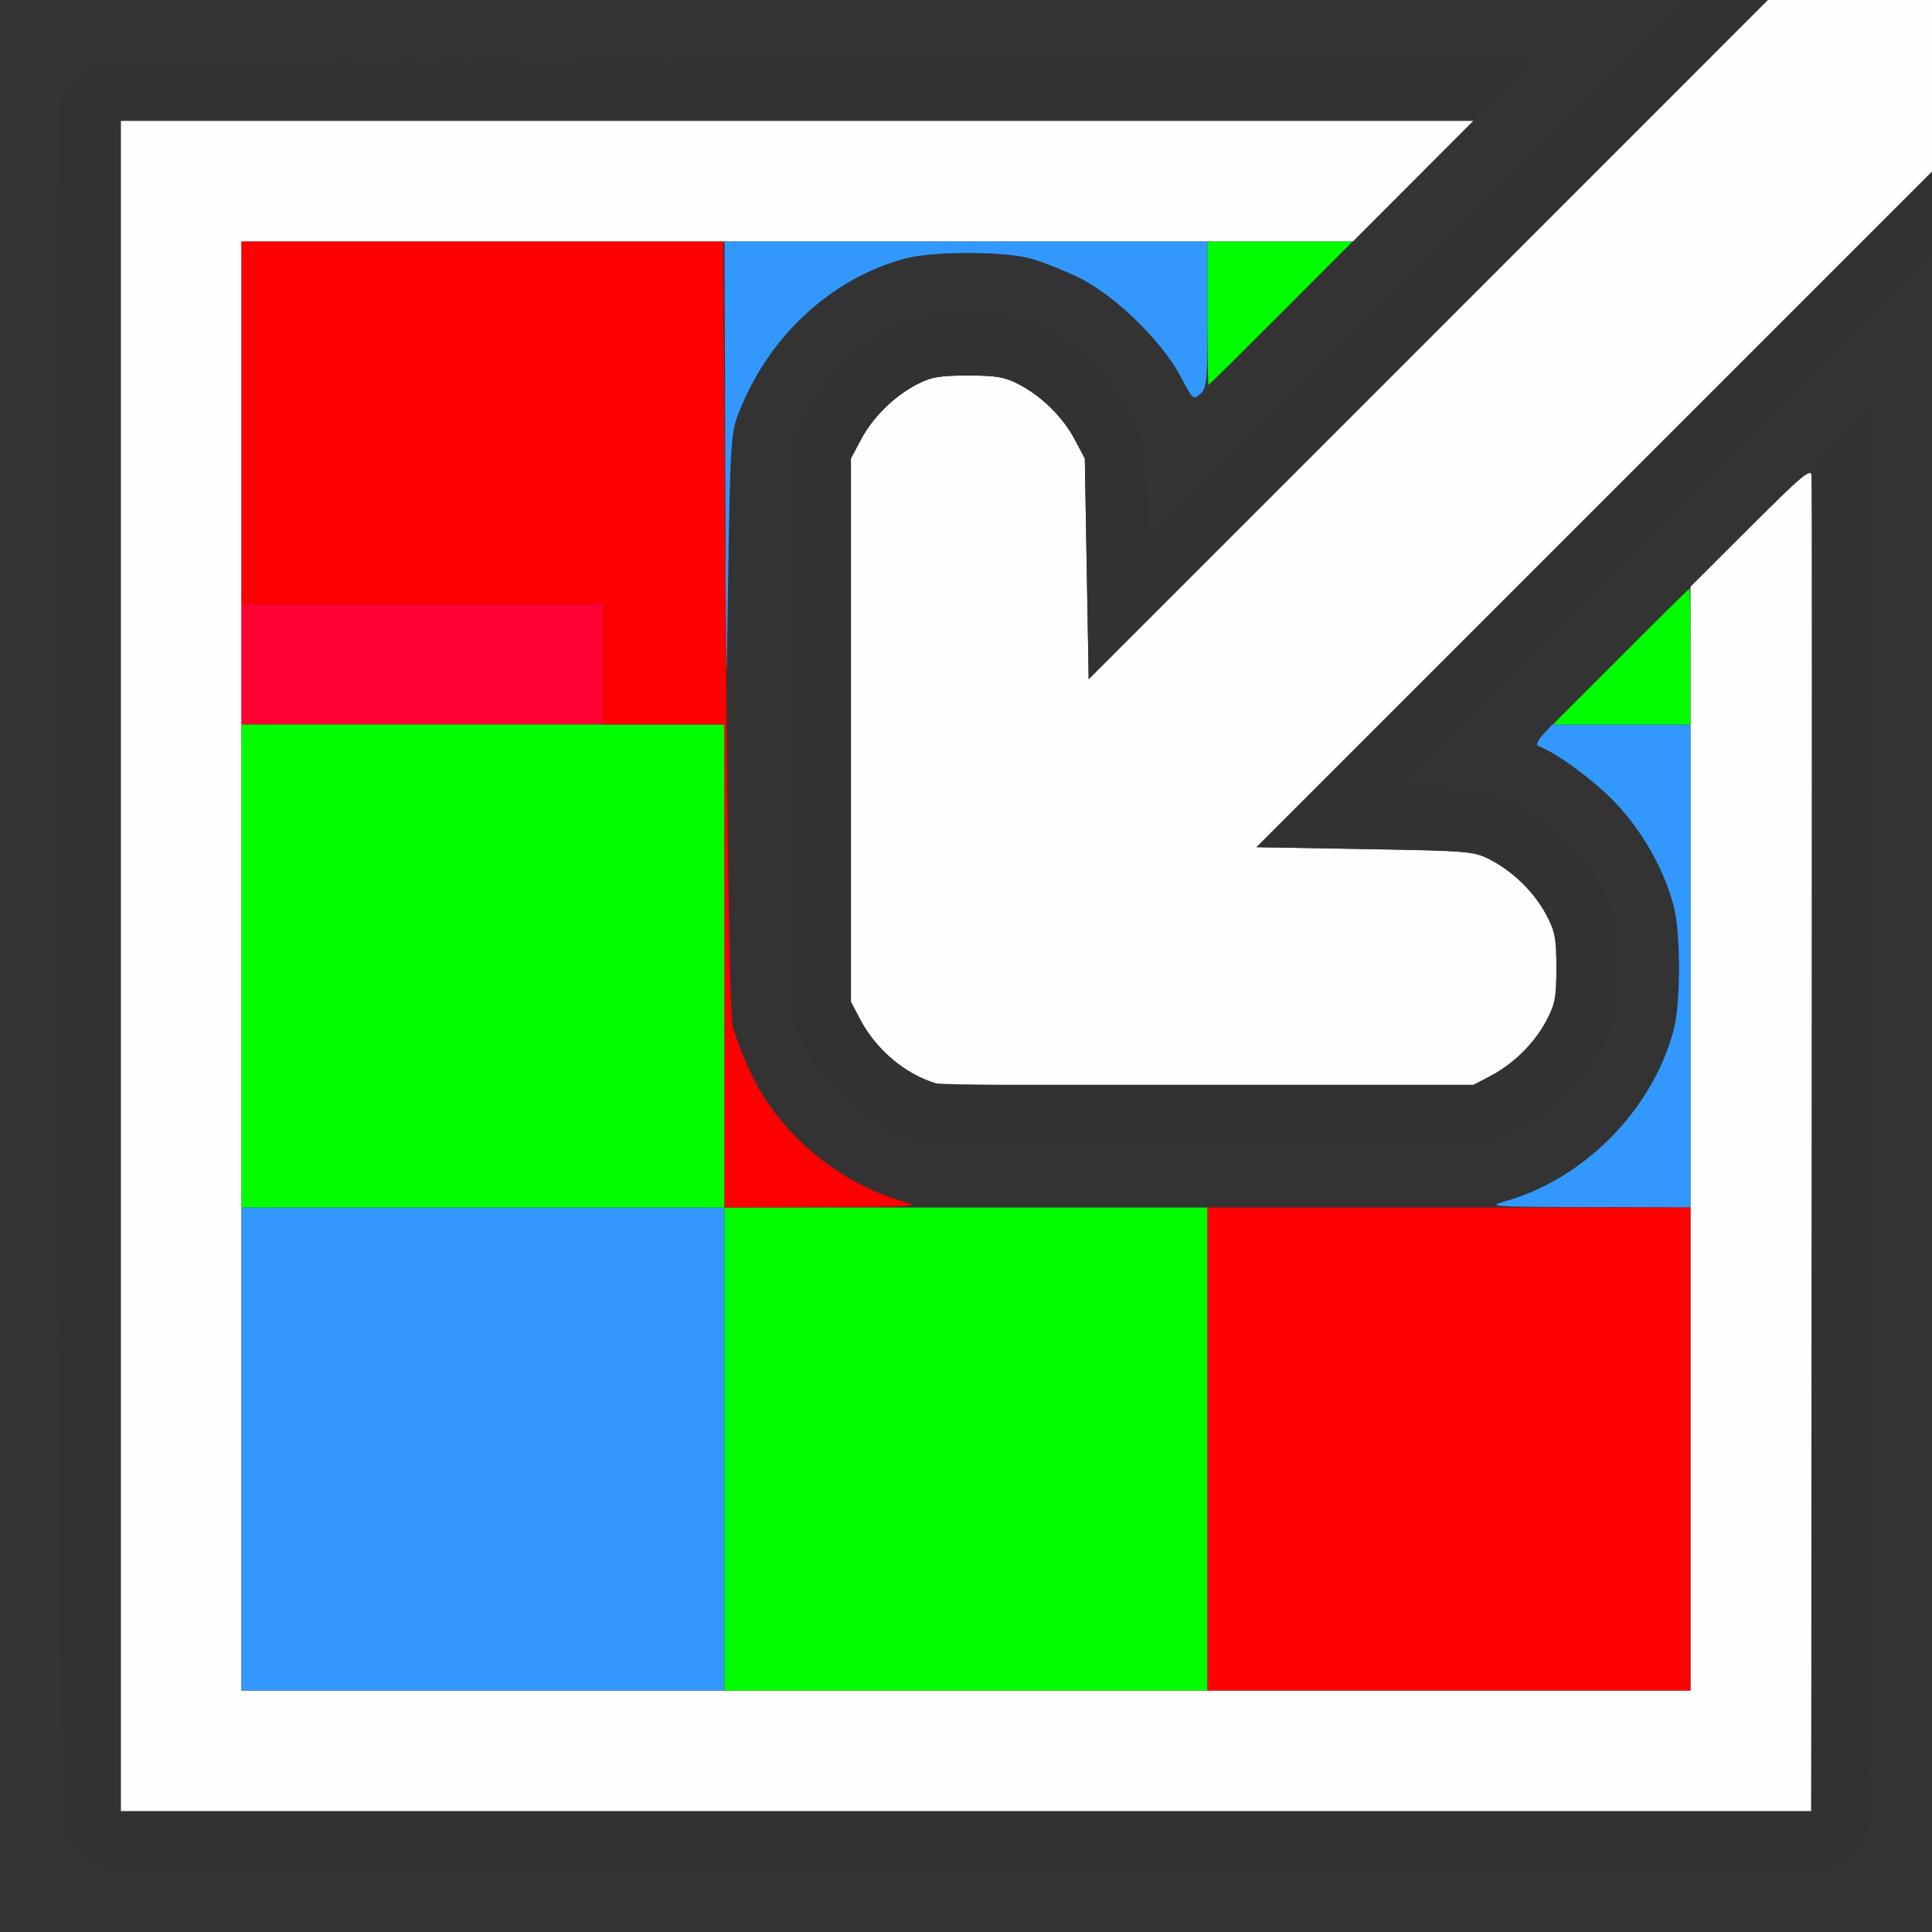 <?xml version="1.0" encoding="UTF-8" standalone="no"?>
<!-- Created with Inkscape (http://www.inkscape.org/) -->

<svg
   version="1.1"
   id="svg2"
   width="1600"
   height="1600"
   viewBox="0 0 1600 1600"
   sodipodi:docname="posterize.svg"
   inkscape:version="1.2.2 (732a01da63, 2022-12-09)"
   xmlns:inkscape="http://www.inkscape.org/namespaces/inkscape"
   xmlns:sodipodi="http://sodipodi.sourceforge.net/DTD/sodipodi-0.dtd"
   xmlns="http://www.w3.org/2000/svg"
   xmlns:svg="http://www.w3.org/2000/svg"
   xmlns:rdf="http://www.w3.org/1999/02/22-rdf-syntax-ns#"
   xmlns:cc="http://creativecommons.org/ns#"
   xmlns:dc="http://purl.org/dc/elements/1.1/">
  <rect x="0" y="0" width="1600" height="1600" fill="#333333" stroke="none"/>
  <defs
     id="defs6" />
  <sodipodi:namedview
     pagecolor="#808080"
     bordercolor="#666666"
     borderopacity="1"
     objecttolerance="10"
     gridtolerance="10"
     guidetolerance="10"
     inkscape:pageopacity="0"
     inkscape:pageshadow="2"
     inkscape:window-width="1993"
     inkscape:window-height="1009"
     id="namedview4"
     showgrid="false"
     inkscape:zoom="0.5"
     inkscape:cx="297"
     inkscape:cy="70"
     inkscape:window-x="-8"
     inkscape:window-y="-8"
     inkscape:window-maximized="1"
     inkscape:current-layer="POSTERIZE "
     inkscape:showpageshadow="0"
     inkscape:pagecheckerboard="true"
     inkscape:deskcolor="#d1d1d1" />
  <g
     id="POSTERIZE "
     transform="matrix(100,0,0,100,0,4.9999997e-5)"
     style="stroke-width:0.011">
    <path
       style="fill:none;stroke-width:0"
       d="M 0,8 V 0 H 6.961 13.922 L 11.719,2.203 9.516,4.407 9.499,4.039 C 9.484,3.708 9.473,3.65 9.381,3.453 9.239,3.152 8.943,2.853 8.644,2.714 8.428,2.612 8.411,2.609 8.016,2.609 c -0.395,0 -0.412,0.003 -0.628,0.104 C 7.09,2.853 6.792,3.151 6.65,3.453 L 6.547,3.672 v 2.375 2.375 l 0.104,0.222 c 0.14,0.298 0.438,0.595 0.74,0.737 l 0.219,0.103 h 2.359 2.359 l 0.219,-0.103 C 12.849,9.239 13.147,8.942 13.286,8.644 13.388,8.428 13.391,8.411 13.391,8.016 c 0,-0.395 -0.003,-0.412 -0.104,-0.628 C 13.146,7.089 12.848,6.792 12.547,6.651 12.352,6.56 12.289,6.547 11.976,6.532 L 11.624,6.516 13.812,4.328 16,2.141 V 9.07 16 H 8 0 Z m 15.269,7.42 c 0.047,-0.035 0.115,-0.103 0.151,-0.151 l 0.064,-0.086 0.008,-5.912 0.008,-5.912 -1.391,1.39 c -0.765,0.765 -1.391,1.398 -1.391,1.406 3.2e-5,0.009 0.081,0.057 0.18,0.108 0.272,0.14 0.658,0.54 0.801,0.83 0.164,0.333 0.206,0.524 0.206,0.922 0,0.398 -0.043,0.589 -0.206,0.922 -0.16,0.325 -0.53,0.696 -0.855,0.855 -0.435,0.214 -0.334,0.206 -2.875,0.206 -1.916,0 -2.325,-0.008 -2.469,-0.046 C 6.829,9.775 6.256,9.202 6.078,8.531 6.01,8.276 6.01,3.818 6.078,3.562 6.256,2.892 6.829,2.318 7.5,2.14 c 0.101,-0.027 0.313,-0.046 0.516,-0.046 0.398,0 0.589,0.043 0.922,0.206 0.297,0.146 0.687,0.526 0.841,0.82 L 9.883,3.32 11.285,1.918 12.688,0.516 6.82,0.507 c -3.227,-0.005 -5.913,-7.884e-4 -5.968,0.009 -0.128,0.023 -0.286,0.155 -0.34,0.284 -0.034,0.082 -0.041,1.089 -0.037,5.72 0.006,6.549 0.024,8.623 0.077,8.714 0.052,0.09 0.17,0.194 0.261,0.231 0.051,0.021 2.519,0.029 7.224,0.025 l 7.146,-0.006 z"
       id="path847"
       inkscape:connector-curvature="0" />
    <path
       style="fill:#fefefe;stroke-width:0"
       d="M 1,8 V 1 H 6.601 12.202 L 11.703,1.5 11.204,2 H 6.602 2 v 6 6 h 6 6 V 9.429 4.859 l 0.497,-0.496 c 0.437,-0.436 0.499,-0.487 0.508,-0.422 0.006,0.041 0.007,2.546 0.003,5.567 L 15,15 H 8 1 Z M 7.75,8.971 C 7.488,8.89 7.253,8.691 7.121,8.438 L 7.047,8.297 v -2.25 -2.25 L 7.13,3.641 C 7.23,3.453 7.402,3.283 7.594,3.183 7.711,3.122 7.781,3.11 8.016,3.11 c 0.234,0 0.305,0.012 0.422,0.073 0.191,0.1 0.364,0.27 0.464,0.457 L 8.984,3.797 9,4.711 9.016,5.625 11.828,2.813 14.64,0 H 15.32 16 V 0.711 1.422 l -2.797,2.797 -2.797,2.797 0.899,0.016 c 0.868,0.015 0.903,0.018 1.039,0.089 0.192,0.1 0.364,0.271 0.463,0.458 0.072,0.136 0.083,0.193 0.083,0.438 0,0.244 -0.011,0.302 -0.083,0.438 -0.099,0.187 -0.272,0.357 -0.463,0.458 l -0.141,0.074 -2.188,0.006 C 8.812,8.993 7.793,8.985 7.75,8.971 Z"
       id="path845"
       inkscape:connector-curvature="0" />
    <path
       style="fill:#3298fe;stroke-width:0"
       d="m 2,12 v -2 h 2 2 v 2 2 H 4 2 Z M 12.452,9.952 C 13.113,9.771 13.684,9.195 13.86,8.531 c 0.06,-0.225 0.06,-0.806 0,-1.031 C 13.779,7.197 13.602,6.883 13.375,6.645 13.2,6.461 12.886,6.231 12.736,6.177 c -0.018,-0.007 0.001,-0.049 0.043,-0.094 L 12.855,6 H 13.427 14 v 2 2 L 13.148,9.997 C 12.373,9.995 12.311,9.991 12.452,9.952 Z M 6.007,4.008 6,2 h 2 2 V 2.605 C 10,3.159 9.995,3.213 9.94,3.263 9.883,3.315 9.877,3.31 9.778,3.119 9.624,2.827 9.234,2.446 8.938,2.301 8.809,2.238 8.626,2.165 8.531,2.14 8.306,2.08 7.725,2.08 7.5,2.14 6.872,2.307 6.345,2.803 6.105,3.453 6.054,3.592 6.045,3.747 6.03,4.812 6.015,5.922 6.013,5.86 6.007,4.008 Z"
       id="path843"
       inkscape:connector-curvature="0" />
    <path
       style="fill:#fe0032;stroke-width:0"
       d="M 2,5.5 V 5 H 3.5 5 V 5.5 6 H 3.5 2 Z"
       id="path841"
       inkscape:connector-curvature="0" />
    <path
       style="fill:#00fe00;stroke-width:0"
       d="M 6,12 V 10 H 4 2 V 8 6 h 2 2 v 2 2 h 2 2 v 2 2 H 8 6 Z M 13.422,5.438 C 13.731,5.128 13.987,4.875 13.992,4.875 13.996,4.875 14,5.128 14,5.438 V 6 H 13.43 12.86 Z M 10,2.594 V 2 h 0.601 0.601 L 10.609,2.594 C 10.283,2.92 10.013,3.188 10.008,3.188 10.004,3.188 10,2.92 10,2.594 Z"
       id="path839"
       inkscape:connector-curvature="0" />
    <path
       style="fill:#fe0000;stroke-width:0"
       d="m 10,12 v -2 h 2 2 v 2 2 H 12 10 Z M 6,8 V 6 H 5.5 5 V 5.5 5 H 3.5 2 V 3.5 2 H 3.995 5.99 l 0.022,3.178 c 0.014,2.091 0.033,3.227 0.056,3.32 0.019,0.078 0.09,0.262 0.16,0.408 0.229,0.484 0.731,0.901 1.259,1.046 0.141,0.039 0.084,0.043 -0.666,0.045 L 6,10 Z"
       id="path837"
       inkscape:connector-curvature="0" />
    <path
       style="fill:#323232;stroke-width:0"
       d="m 0.813,15.465 c -0.09,-0.036 -0.209,-0.141 -0.261,-0.231 -0.053,-0.091 -0.071,-2.165 -0.077,-8.711 -0.003,-3.828 0.005,-5.645 0.028,-5.703 0.045,-0.118 0.15,-0.226 0.27,-0.277 C 0.856,0.507 1.847,0.5 6.787,0.5 H 12.702 L 12.453,0.75 12.205,1 H 6.602 1 v 7 7 h 7 7 L 15.003,9.508 C 15.005,6.487 15.005,3.98 15.002,3.938 14.998,3.878 15.058,3.799 15.249,3.61 l 0.252,-0.25 -0.008,5.911 -0.008,5.911 -0.064,0.086 c -0.035,0.047 -0.103,0.115 -0.151,0.151 l -0.086,0.064 -7.146,0.006 c -4.706,0.004 -7.173,-0.005 -7.224,-0.025 z M 7.578,9.457 C 7.188,9.331 6.825,9.013 6.65,8.641 L 6.547,8.422 v -2.375 -2.375 L 6.651,3.45 C 6.791,3.152 7.089,2.855 7.391,2.712 7.603,2.612 7.621,2.609 8.016,2.609 c 0.395,0 0.413,0.003 0.625,0.103 C 8.943,2.855 9.241,3.152 9.379,3.45 9.472,3.65 9.484,3.708 9.499,4.039 L 9.516,4.407 11.719,2.203 13.922,0 h 0.359 0.359 L 11.828,2.813 9.016,5.625 9,4.711 8.984,3.797 8.901,3.641 C 8.801,3.453 8.629,3.283 8.438,3.183 8.32,3.122 8.25,3.11 8.016,3.11 c -0.234,0 -0.305,0.012 -0.422,0.073 -0.191,0.1 -0.364,0.27 -0.464,0.457 l -0.083,0.156 v 2.25 2.25 L 7.121,8.438 C 7.221,8.629 7.391,8.801 7.578,8.901 l 0.156,0.083 h 2.234 2.234 l 0.141,-0.074 c 0.192,-0.1 0.364,-0.271 0.463,-0.458 0.072,-0.136 0.083,-0.193 0.083,-0.438 0,-0.244 -0.011,-0.302 -0.083,-0.438 C 12.708,7.391 12.536,7.221 12.344,7.121 12.208,7.049 12.172,7.046 11.305,7.031 L 10.406,7.016 13.203,4.219 16,1.422 v 0.359 0.359 l -2.188,2.187 -2.188,2.187 0.352,0.017 c 0.313,0.015 0.377,0.028 0.574,0.12 0.297,0.138 0.594,0.435 0.737,0.738 0.1,0.212 0.103,0.23 0.103,0.625 0,0.395 -0.003,0.412 -0.104,0.628 -0.14,0.298 -0.438,0.595 -0.74,0.737 l -0.219,0.103 -2.312,0.006 c -1.81,0.005 -2.34,-0.003 -2.438,-0.034 z"
       id="path835"
       inkscape:connector-curvature="0" />
  </g>
</svg>
